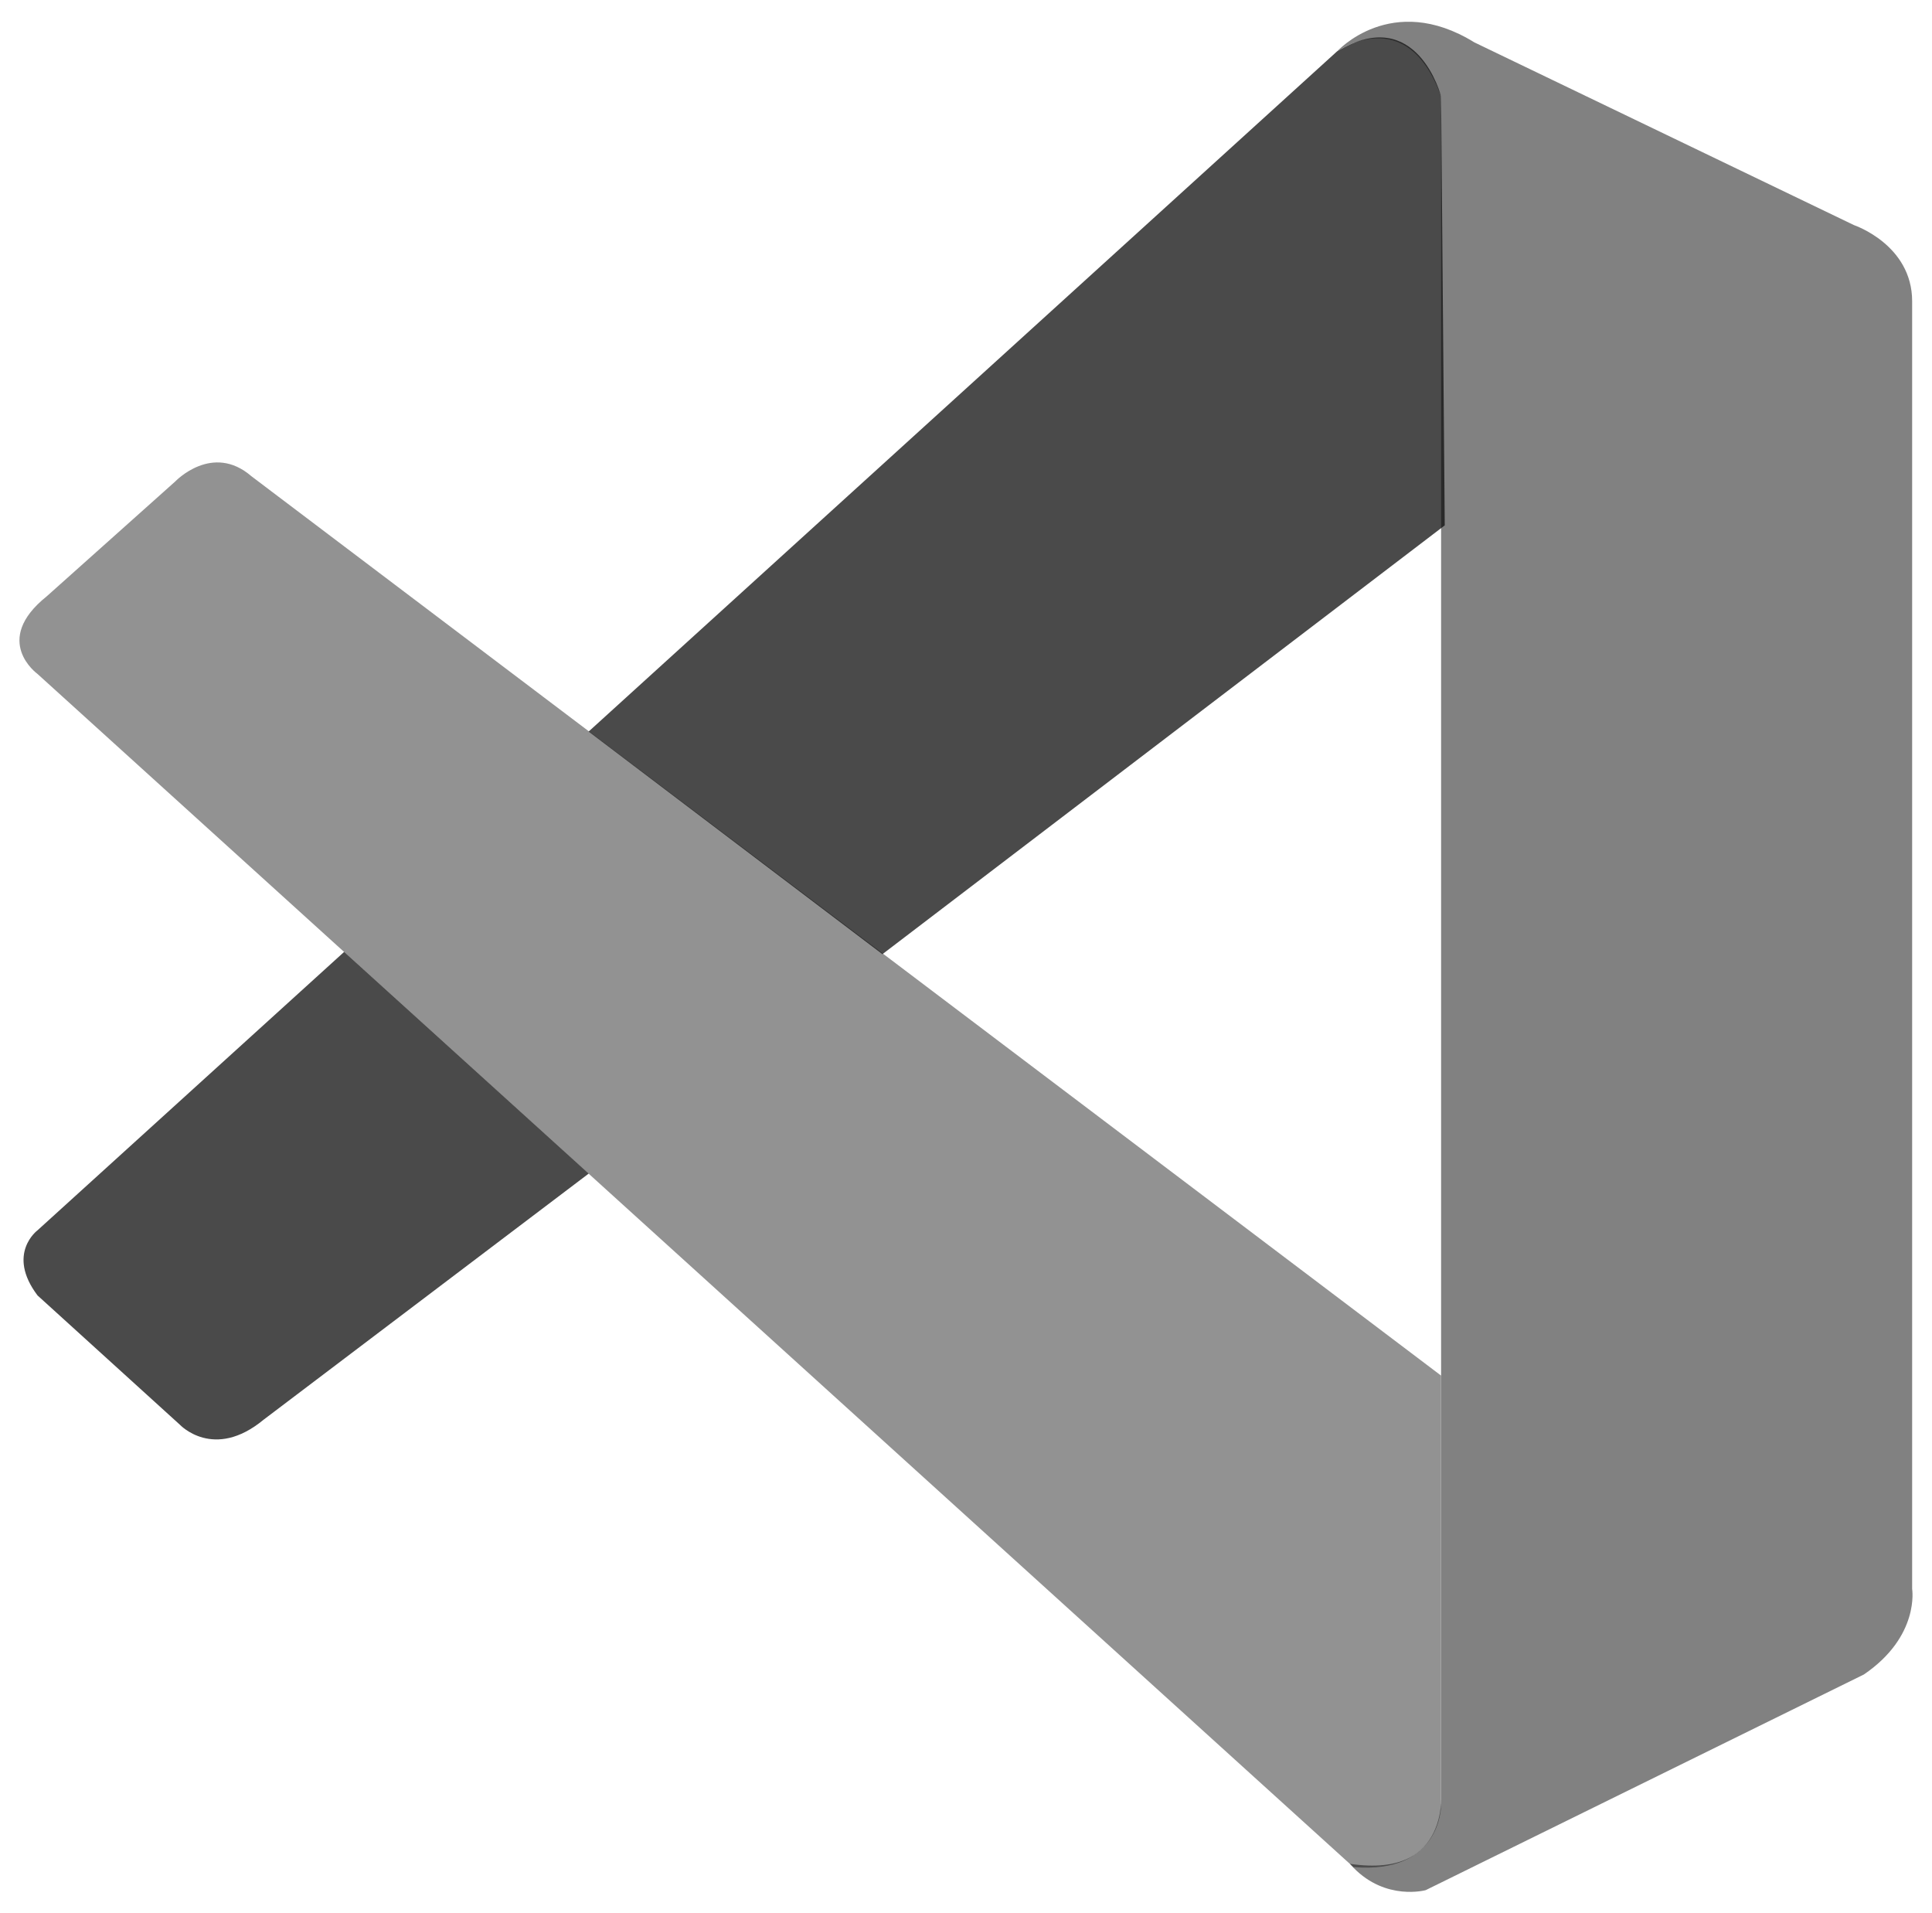 <svg width="101" height="100" viewBox="0 0 101 100" fill="none" xmlns="http://www.w3.org/2000/svg">
<path opacity="0.9" d="M1.958 35.224C1.958 35.224 -0.451 33.489 2.439 31.172L9.175 25.153C9.175 25.153 11.104 23.13 13.141 24.89L75.332 71.898V94.439C75.332 94.439 75.301 97.98 70.751 97.588L1.958 35.224Z" fill="#0E0E0E" fill-opacity="0.5"/>
<path d="M17.991 49.754L1.963 64.305C1.963 64.305 0.314 65.528 1.963 67.712L9.403 74.468C9.403 74.468 11.171 76.363 13.782 74.205L30.776 61.342L17.991 49.754Z" fill="#0E0E0E" fill-opacity="0.75"/>
<path d="M46.131 49.873L75.528 27.46L75.337 5.038C75.337 5.038 74.081 0.144 69.893 2.689L30.771 38.238L46.131 49.873Z" fill="#0E0E0E" fill-opacity="0.75"/>
<path opacity="0.8" d="M70.757 97.624C72.463 99.369 74.531 98.796 74.531 98.796L97.439 87.523C100.371 85.525 99.962 83.052 99.962 83.052V15.748C99.962 12.791 96.927 11.769 96.927 11.769L77.074 2.214C72.737 -0.465 69.893 2.694 69.893 2.694C69.893 2.694 73.548 0.067 75.337 5.043V94.037C75.337 94.646 75.208 95.25 74.944 95.792C74.422 96.845 73.285 97.825 70.565 97.418L70.757 97.624Z" fill="#0E0E0E" fill-opacity="0.65"/>
</svg>
